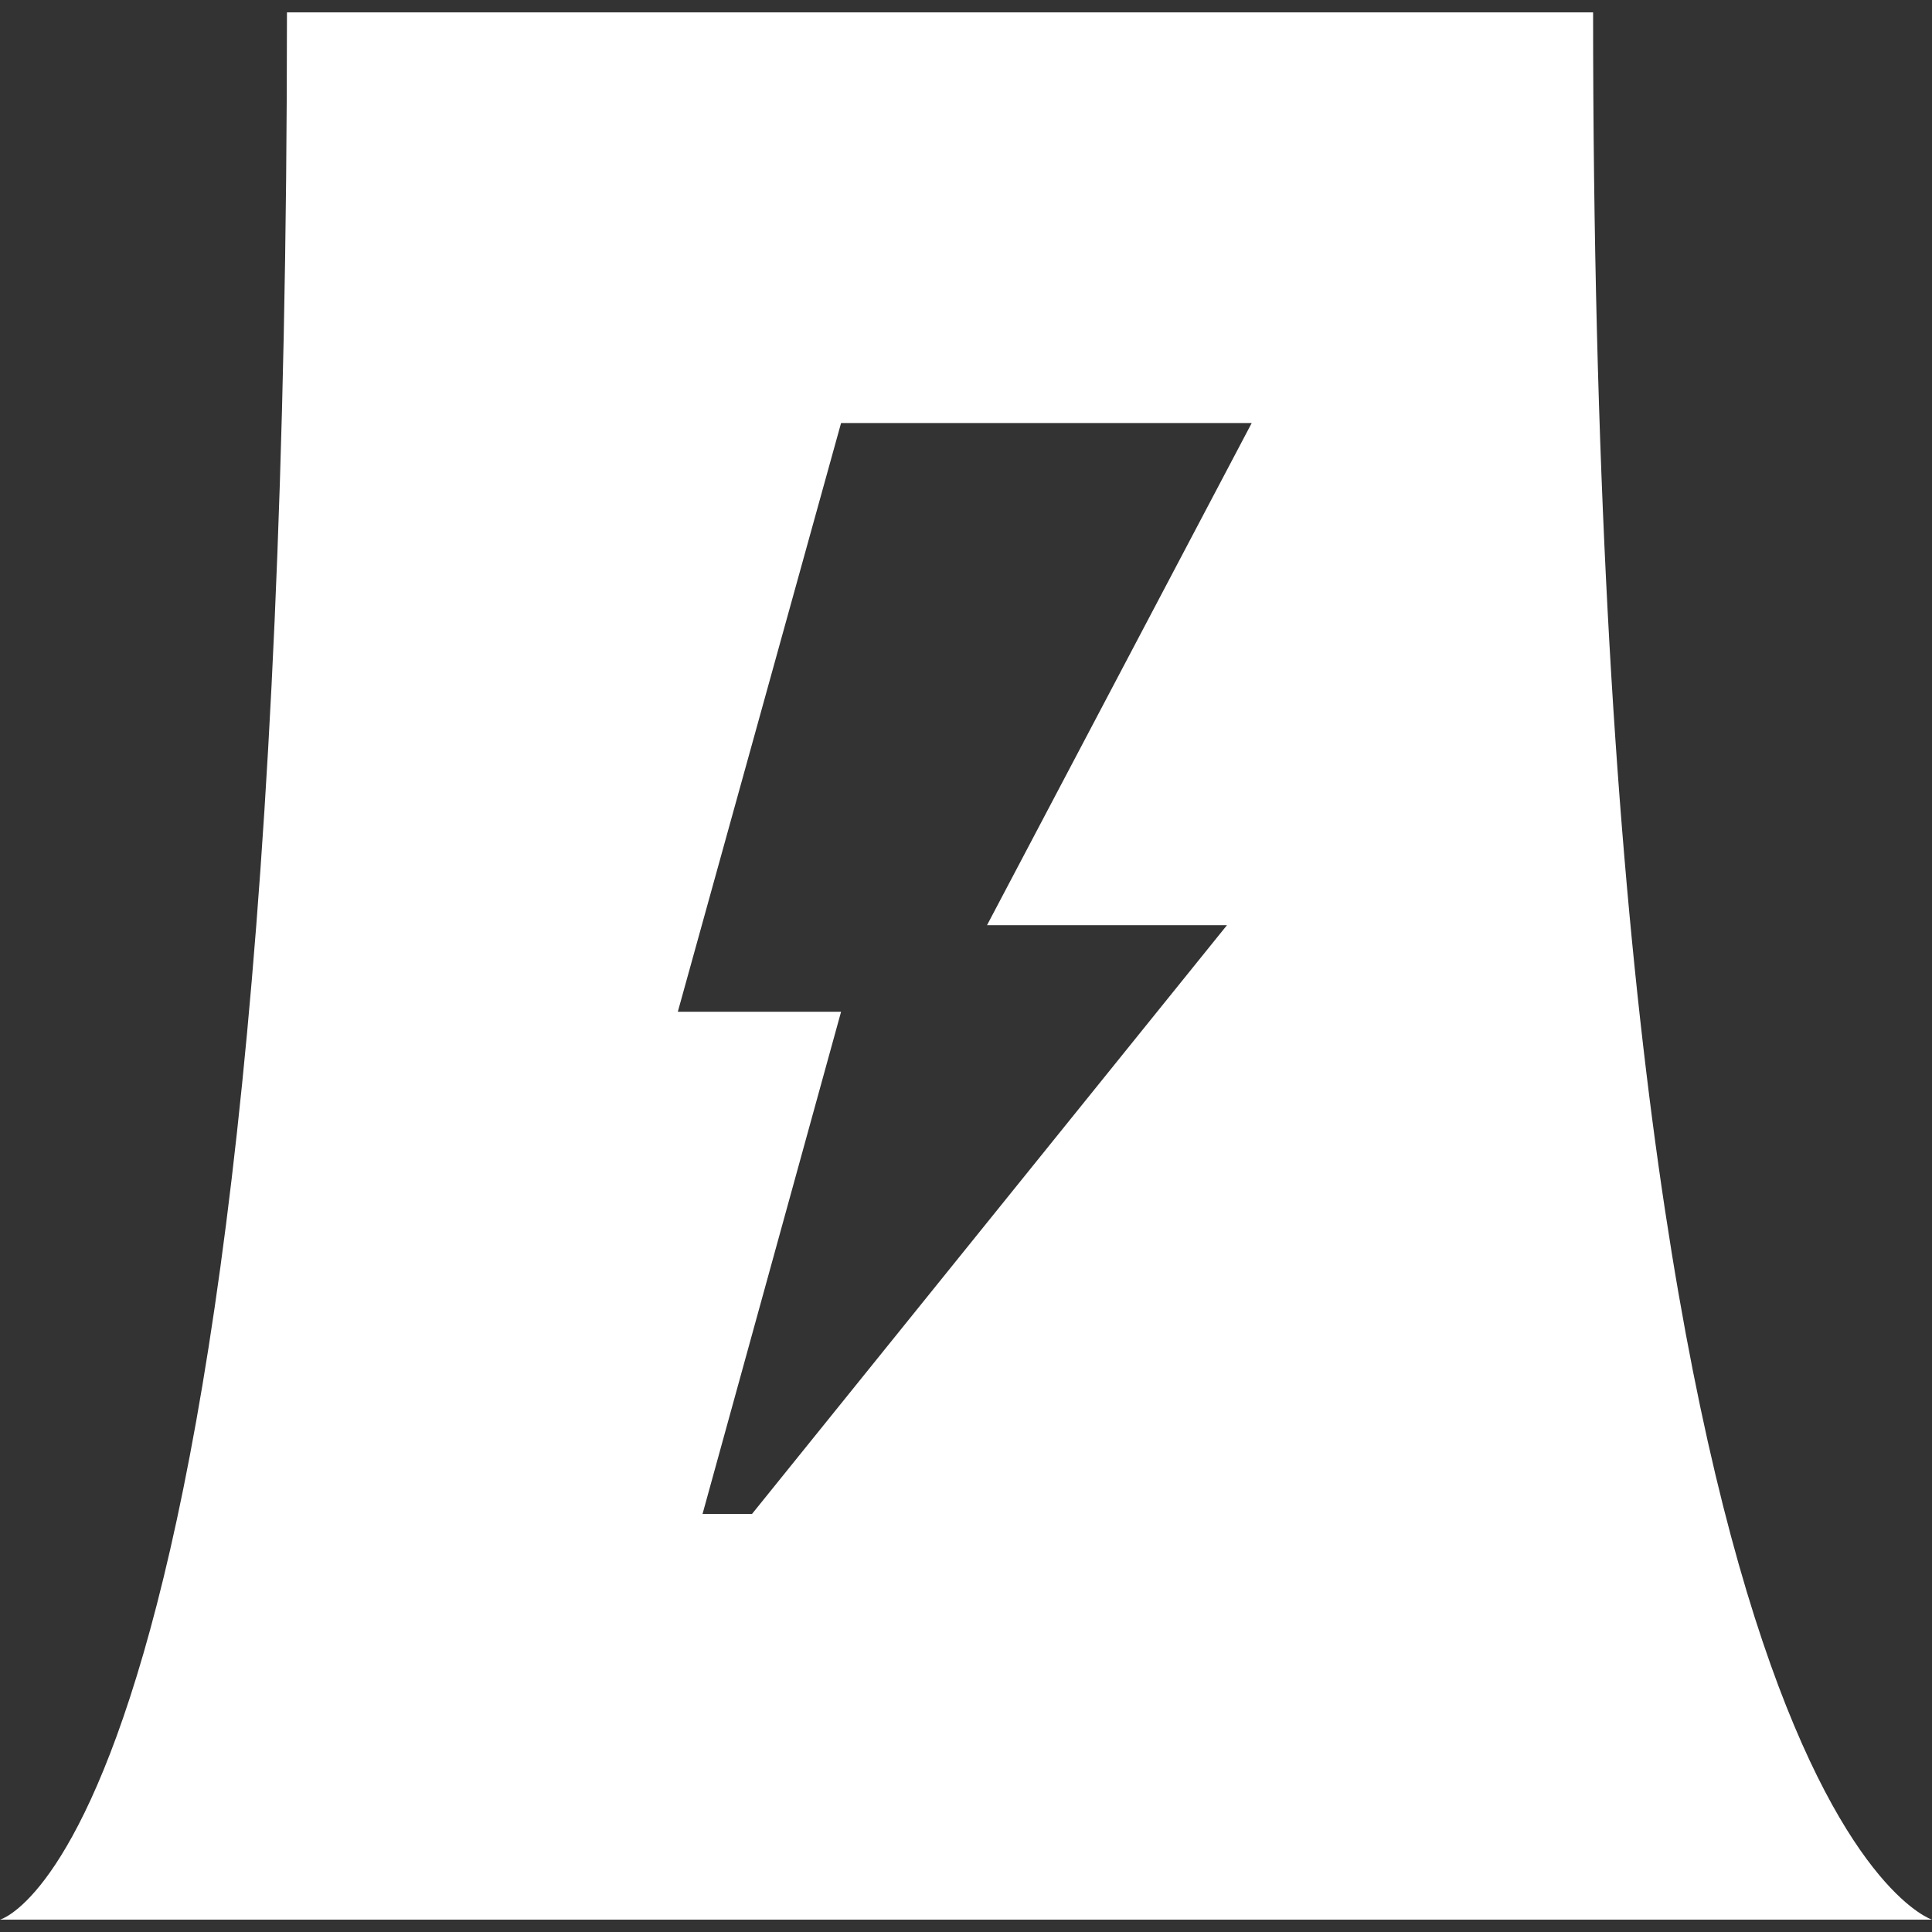 <?xml version="1.0" encoding="utf-8"?>
<!-- Generator: Adobe Illustrator 17.1.0, SVG Export Plug-In . SVG Version: 6.00 Build 0)  -->
<!DOCTYPE svg PUBLIC "-//W3C//DTD SVG 1.1//EN" "http://www.w3.org/Graphics/SVG/1.1/DTD/svg11.dtd">
<svg version="1.1" id="Capa_1" xmlns="http://www.w3.org/2000/svg" xmlns:xlink="http://www.w3.org/1999/xlink" x="0px" y="0px"
	 viewBox="0 0 78.1 78.1" enable-background="new 0 0 78.1 78.1" xml:space="preserve">
<rect x="0" y="0" width="78.1" height="78.1" fill="#333333" stroke="none"/>
<g>
	<path fill="#FFFFFF" d="M64.4,0.5H11.6C11.6,74.6,0,77.6,0,77.6h78.1C78.1,77.6,64.4,73.3,64.4,0.5z M49.6,37.4L30.4,61.2h-2
		l5.6-20.3h-6.6l6.6-23.8h16.6L39.9,37.4L49.6,37.4L49.6,37.4L49.6,37.4z"/>
</g>
</svg>
